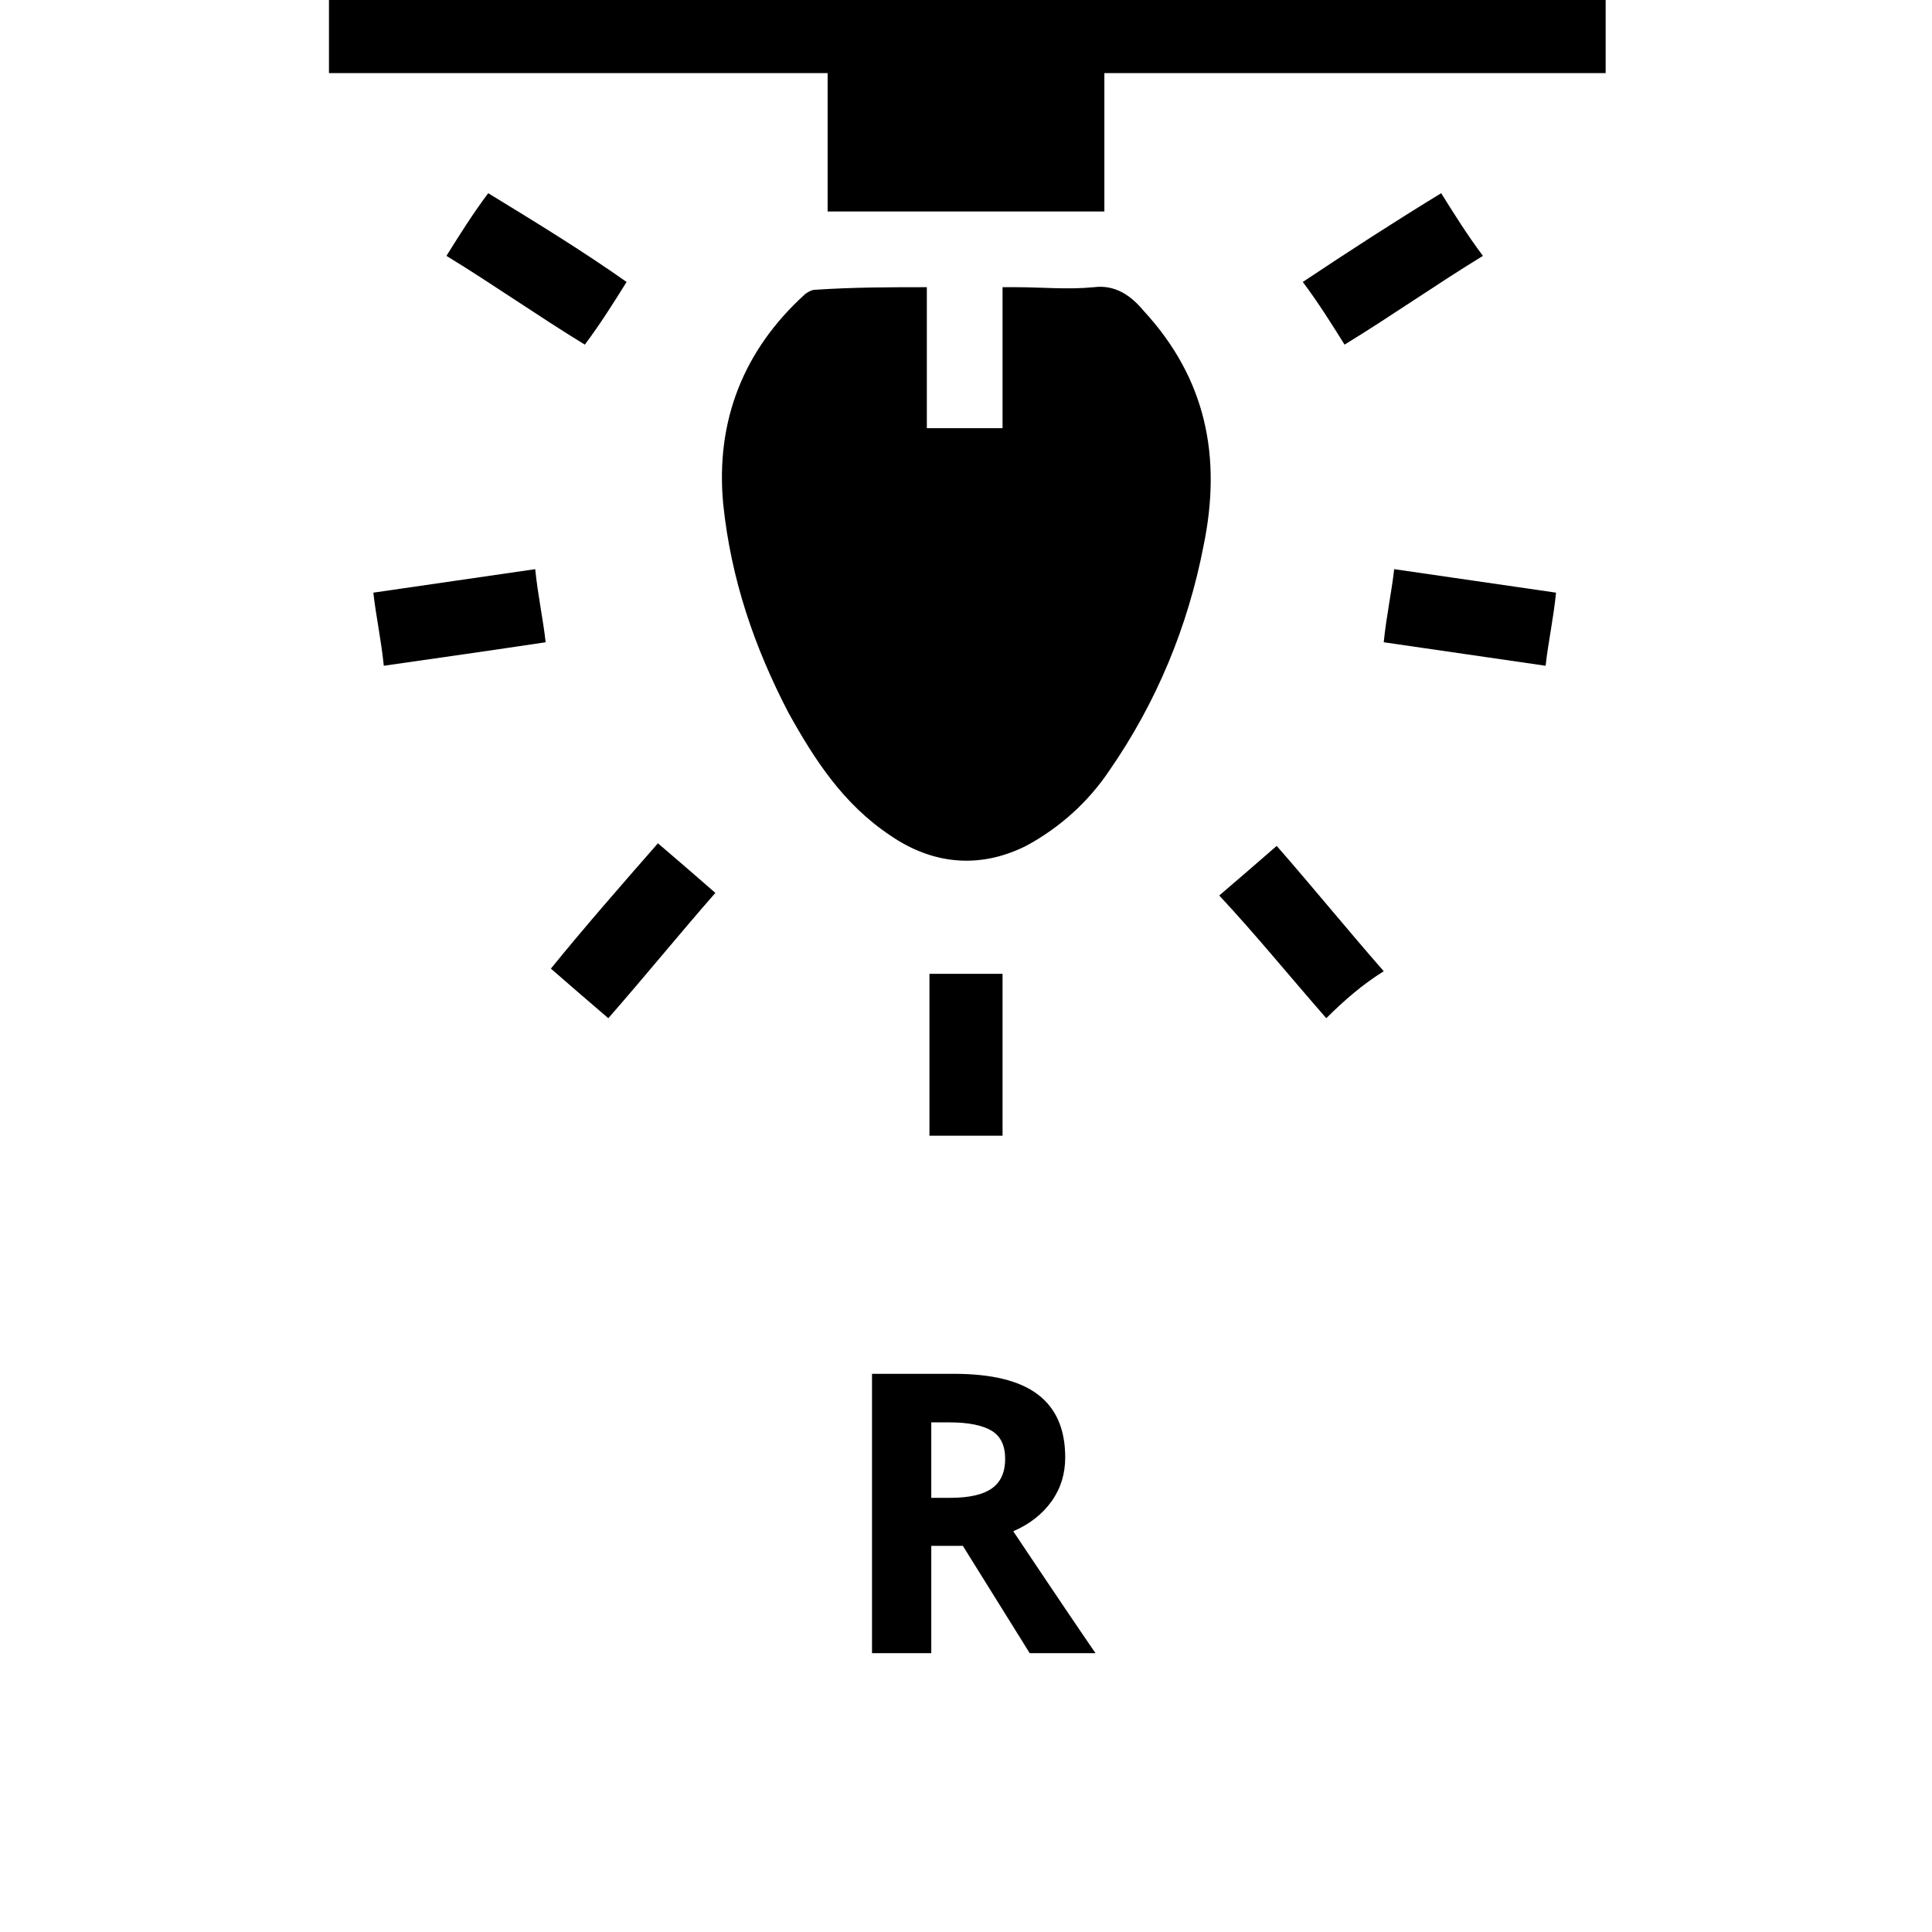 <?xml version="1.0" encoding="utf-8"?>
<!-- Generator: Adobe Illustrator 26.3.1, SVG Export Plug-In . SVG Version: 6.00 Build 0)  -->
<svg version="1.1" id="Layer_1" xmlns="http://www.w3.org/2000/svg" xmlns:xlink="http://www.w3.org/1999/xlink" x="0px" y="0px"
	 viewBox="0 0 74 74" style="enable-background:new 0 0 74 74;" xml:space="preserve">
<style type="text/css">
	.st0{enable-background:new    ;}
</style>
<g>
	<g class="st0">
		<path d="M35.67,59.21v4.11H33.4V52.62h3.12c1.46,0,2.53,0.26,3.23,0.79c0.7,0.53,1.05,1.33,1.05,2.41c0,0.63-0.17,1.19-0.52,1.68
			c-0.35,0.49-0.84,0.88-1.47,1.15c1.61,2.41,2.66,3.96,3.15,4.67h-2.52l-2.56-4.11H35.67z M35.67,57.37h0.73
			c0.72,0,1.25-0.12,1.59-0.36s0.51-0.62,0.51-1.13c0-0.51-0.17-0.87-0.52-1.08c-0.35-0.21-0.89-0.32-1.62-0.32h-0.69V57.37z"/>
	</g>
</g>
<g>
	<path d="M61.5,2.8c-6.4,0-12.7,0-19.2,0c0,1.8,0,3.5,0,5.3c-3.5,0-7,0-10.6,0c0-1.8,0-3.5,0-5.3c-6.4,0-12.8,0-19.1,0
		c0-1,0-1.9,0-2.9c16.3,0,32.6,0,48.9,0C61.5,0.9,61.5,1.8,61.5,2.8z"/>
	<path d="M35.5,11c0,1.8,0,3.6,0,5.4c1,0,1.9,0,2.9,0c0-1.8,0-3.6,0-5.4c0.2,0,0.3,0,0.5,0c1,0,2,0.1,3,0c0.8-0.1,1.4,0.3,1.9,0.9
		c2.4,2.6,3,5.6,2.3,9c-0.6,3.1-1.8,6-3.6,8.6c-0.8,1.2-1.9,2.2-3.2,2.9c-1.8,0.9-3.6,0.7-5.2-0.4c-1.8-1.2-2.9-2.9-3.9-4.7
		c-1.3-2.5-2.2-5.1-2.5-8c-0.3-3.2,0.8-5.9,3.1-8c0.1-0.1,0.3-0.2,0.4-0.2C32.7,11,34.1,11,35.5,11z"/>
	<path d="M35.6,37.3c1,0,1.9,0,2.8,0c0,2.1,0,4.1,0,6.2c-0.9,0-1.8,0-2.8,0C35.6,41.5,35.6,39.4,35.6,37.3z"/>
	<path d="M25.2,32.3c0.7,0.6,1.4,1.2,2.2,1.9c-1.4,1.6-2.7,3.2-4.1,4.8c-0.7-0.6-1.4-1.2-2.2-1.9C22.4,35.5,23.8,33.9,25.2,32.3z"/>
	<path d="M24,10.8c-0.5,0.8-1,1.6-1.6,2.4c-1.8-1.1-3.5-2.3-5.3-3.4c0.5-0.8,1-1.6,1.6-2.4C20.5,8.5,22.3,9.6,24,10.8z"/>
	<path d="M53,24.6c0.1-1,0.3-1.9,0.4-2.8c2.1,0.3,4.1,0.6,6.2,0.9c-0.1,1-0.3,1.9-0.4,2.8C57.1,25.2,55.1,24.9,53,24.6z"/>
	<path d="M50.8,39c-1.4-1.6-2.7-3.2-4.1-4.7c0.7-0.6,1.4-1.2,2.2-1.9c1.4,1.6,2.7,3.2,4.1,4.8C52.2,37.7,51.5,38.3,50.8,39z"/>
	<path d="M55.2,7.4c0.5,0.8,1,1.6,1.6,2.4c-1.8,1.1-3.5,2.3-5.3,3.4c-0.5-0.8-1-1.6-1.6-2.4C51.7,9.6,53.4,8.5,55.2,7.4z"/>
	<path d="M14.7,25.5c-0.1-1-0.3-1.9-0.4-2.8c2.1-0.3,4.1-0.6,6.2-0.9c0.1,1,0.3,1.9,0.4,2.8C18.9,24.9,16.8,25.2,14.7,25.5z"/>
</g>
</svg>
